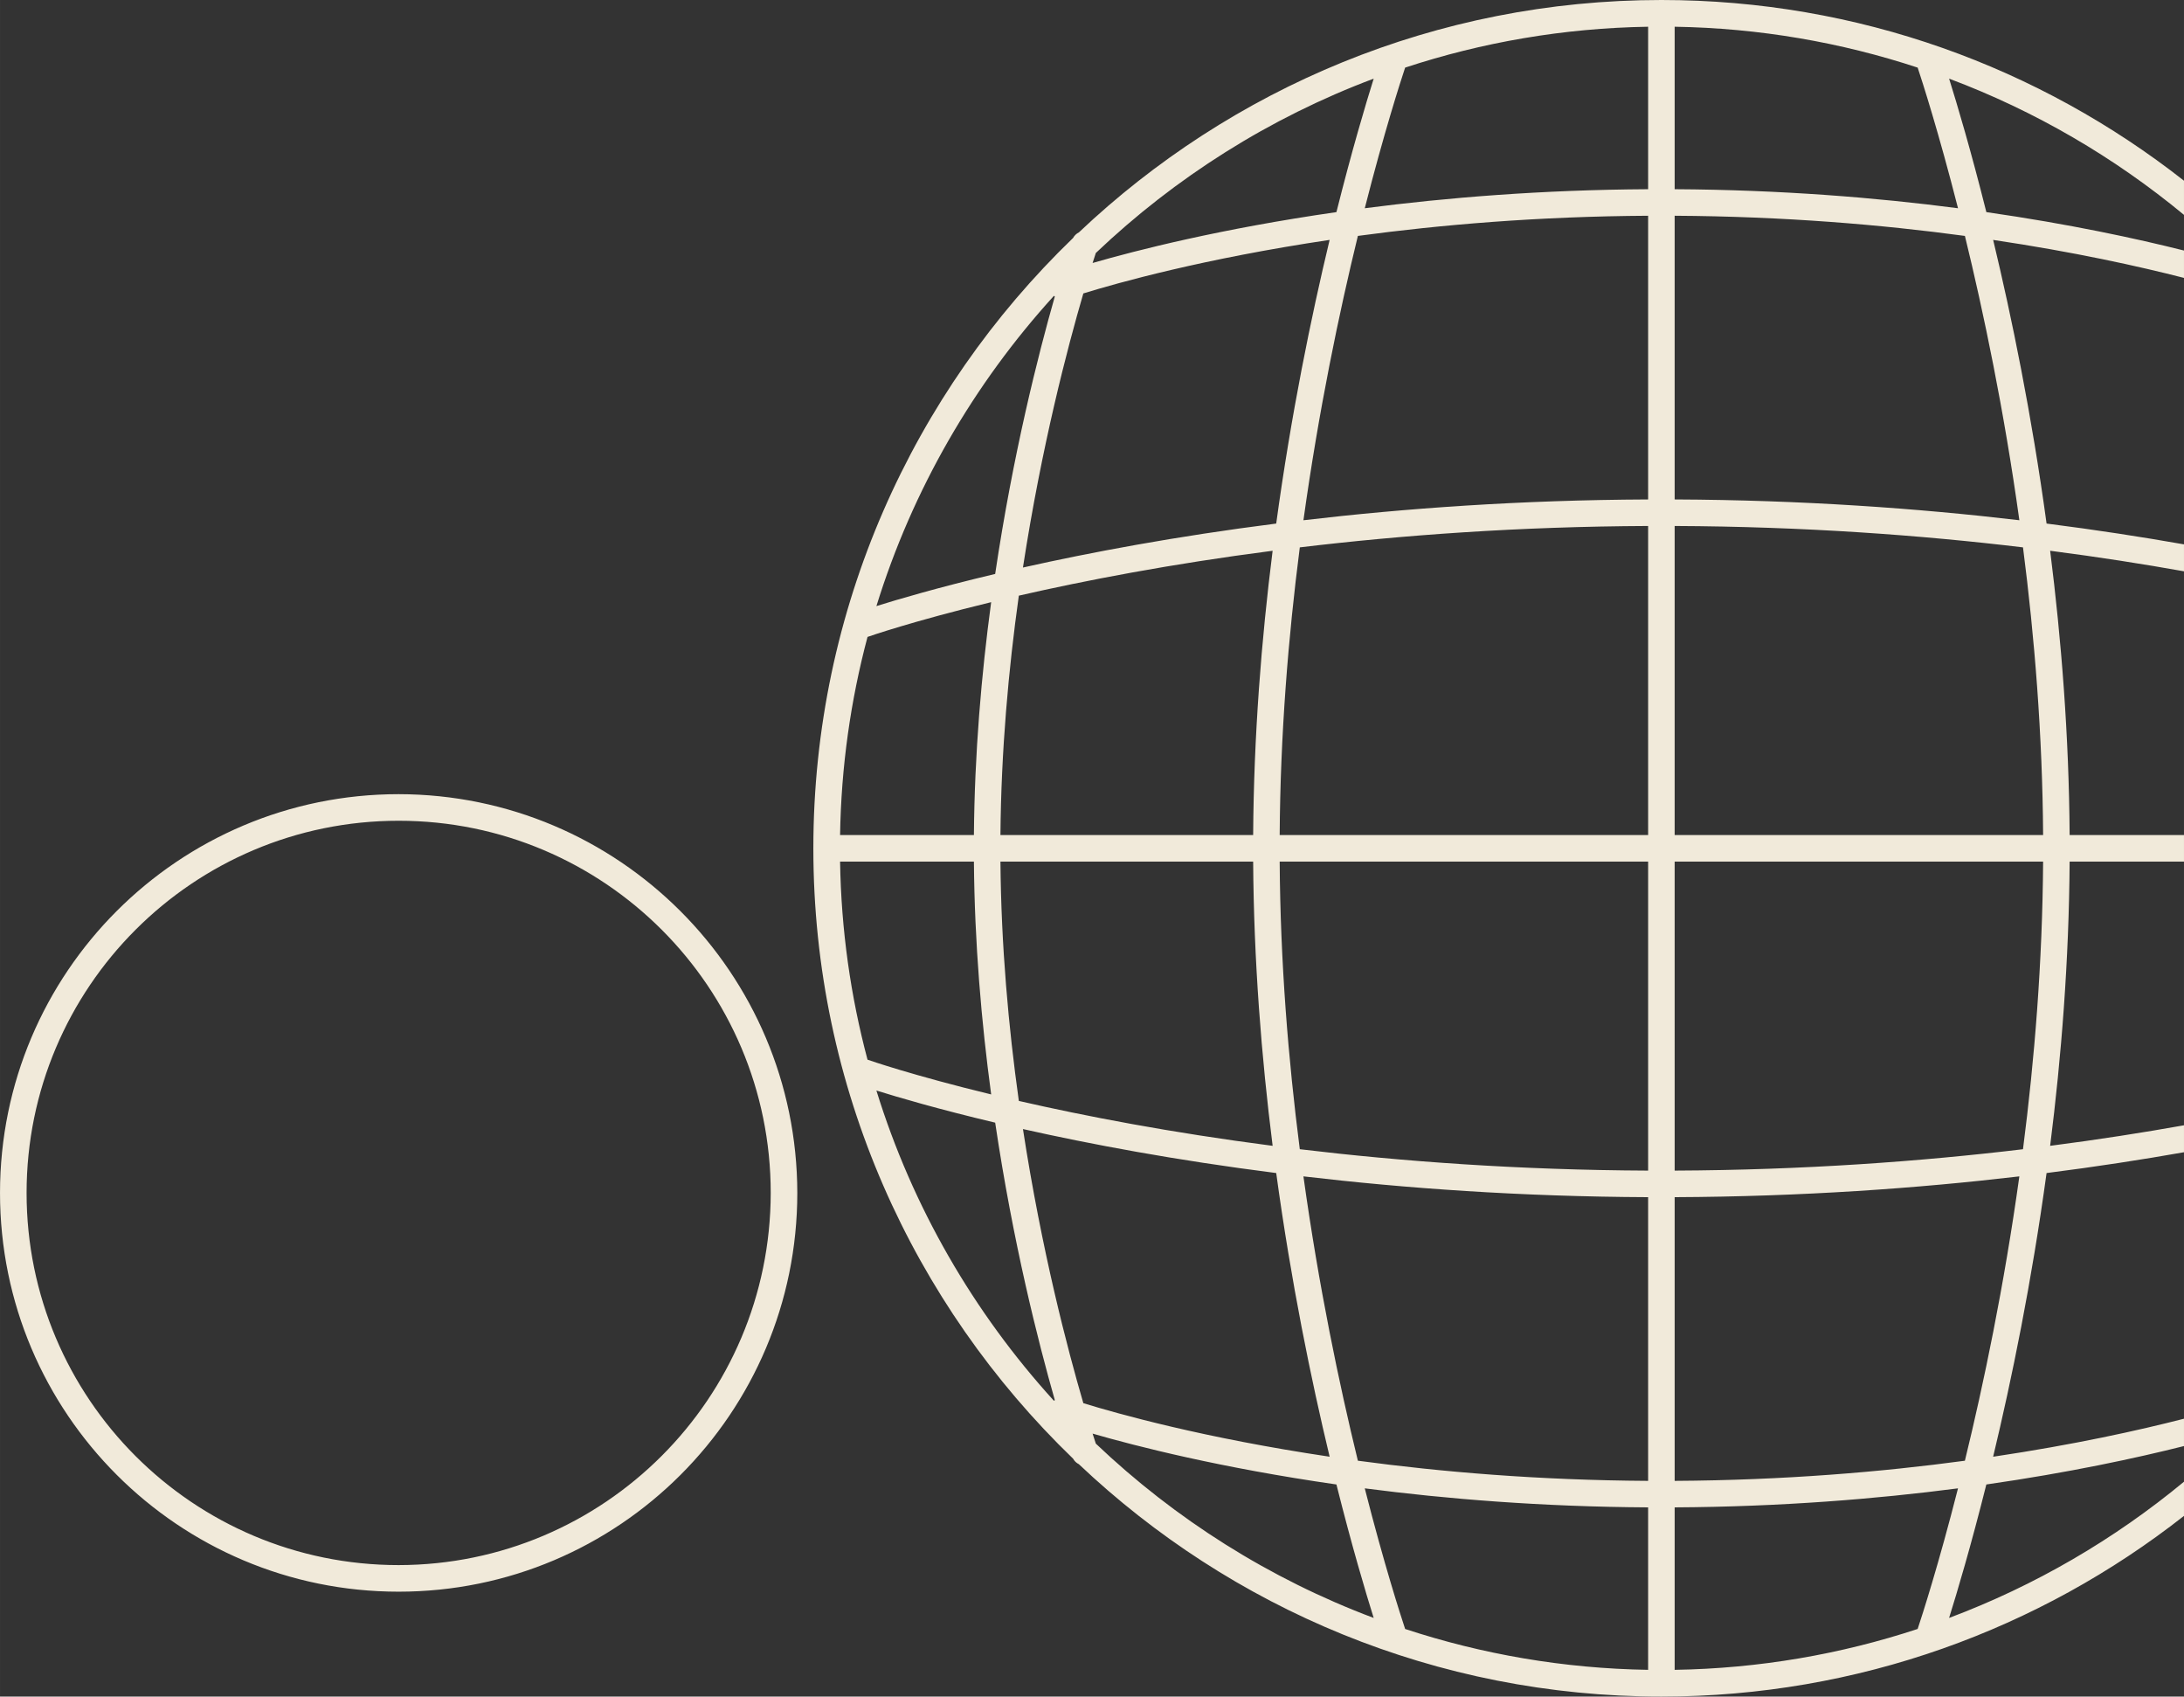 <?xml version="1.0" encoding="UTF-8"?>
<!DOCTYPE svg PUBLIC "-//W3C//DTD SVG 1.1//EN" "http://www.w3.org/Graphics/SVG/1.1/DTD/svg11.dtd">
<!-- Creator: CorelDRAW X7 -->
<svg xmlns="http://www.w3.org/2000/svg" xml:space="preserve" width="21.549in" height="16.735in" version="1.1" style="shape-rendering:geometricPrecision; text-rendering:geometricPrecision; image-rendering:optimizeQuality; fill-rule:evenodd; clip-rule:evenodd"
viewBox="0 0 215488 167350"
 xmlns:xlink="http://www.w3.org/1999/xlink">
 <rect x="0" y="0" width="215488" height="167350" fill="#333333" stroke="none"/>
 <defs>
  <style type="text/css">
   <![CDATA[
    .fil0 {fill:#F1EADA}
   ]]>
  </style>
 </defs>
 <g id="Layer_x0020_1">
  <path class="fil0" d="M39333 78337c-21723,0 -39333,17611 -39333,39334 0,21723 17610,39333 39333,39333 21723,0 39334,-17610 39334,-39333 -25,-21713 -17621,-39309 -39334,-39334zm123283 -75700c-8357,133 -16409,1541 -23975,4031 -457,1376 -2068,6358 -3983,13873 8053,-1049 17473,-1818 27958,-1877l0 -16027zm0 146051c-10485,-60 -19905,-828 -27959,-1877 1915,7514 3526,12495 3984,13872 7566,2490 15618,3898 23975,4031l0 -16026zm-30754 -2259c-11389,-1635 -19730,-3767 -24059,-5018 133,421 241,753 319,988 7823,7438 17125,13335 27416,17195 -802,-2557 -2159,-7113 -3676,-13165zm-27872 -8254c27,-25 56,-49 85,-72 -1642,-5750 -4123,-15528 -5884,-27364 -5622,-1333 -9610,-2509 -11720,-3171 3555,11500 9607,21914 17519,30607zm2900 234c3348,1033 11894,3438 24301,5281 -1830,-7623 -3802,-17220 -5271,-27981 -9965,-1265 -18399,-2859 -24988,-4338 1842,11983 4401,21718 5958,27038zm27087 5675c8167,1104 17825,1927 28639,1989l0 -27984c-12578,-54 -24013,-876 -34011,-2052 1511,10868 3531,20505 5372,28047zm31257 1989c10816,-62 20472,-885 28636,-1987 1841,-7543 3861,-17181 5373,-28048 -9998,1175 -21432,1997 -34009,2051l0 27984zm31423 -2381c8005,-1189 14401,-2611 18831,-3749l0 2696c-4681,1178 -11302,2613 -19502,3790 -1517,6053 -2874,10608 -3676,13165 8491,-3185 16309,-7757 23178,-13437l0 3370c-14219,11160 -32127,17823 -51563,17823 -22238,0 -42477,-8722 -57479,-22923 -236,-116 -437,-304 -570,-546 -15789,-15228 -25626,-36586 -25626,-60201 0,-23616 9837,-44977 25625,-60206 133,-243 335,-431 572,-549 15001,-14202 35239,-22925 57477,-22925 19437,0 37344,6664 51564,17826l0 3369c-6869,-5680 -14687,-10253 -23177,-13438 802,2557 2159,7112 3676,13166 8200,1177 14821,2612 19501,3790l0 2699c-4431,-1137 -10827,-2558 -18829,-3747 1830,7623 3801,17219 5270,27979 4902,623 9434,1325 13559,2053l0 2657c-4014,-717 -8428,-1409 -13206,-2027 1108,8782 1860,18269 1922,28044l11284 0 0 2619 -11284 0c-63,9771 -814,19256 -1923,28035 4778,-617 9193,-1310 13207,-2026l0 2658c-4125,728 -8657,1430 -13560,2053 -1470,10761 -3441,20358 -5271,27982zm-3466 3119c-8054,1049 -17473,1818 -27957,1877l0 16026c8358,-134 16410,-1542 23976,-4033 458,-1378 2067,-6358 3981,-13870zm-107596 -42284l16 5c114,41 4430,1543 12184,3422 -963,-7130 -1636,-14917 -1703,-22964l-13205 0c107,6742 1042,13287 2708,19537zm14930 4069c6501,1489 14961,3125 25042,4429 -1109,-8779 -1861,-18264 -1923,-28035l-24935 0c70,8299 795,16317 1816,23606zm27721 4763c10058,1205 21619,2055 34370,2109l0 -30478 -36355 0c64,9905 844,19509 1985,28369zm36988 2109c12750,-55 24311,-904 34368,-2108 1142,-8863 1922,-18466 1986,-28370l-36355 0 1 30478zm-31257 -92198c-1841,7543 -3860,17180 -5372,28047 9999,-1176 21433,-1997 34011,-2051l0 -27985c-10813,62 -20471,886 -28639,1989zm-29903 5981c-29,-23 -57,-47 -85,-72 -7911,8693 -13961,19106 -17517,30606 2111,-662 6097,-1838 11718,-3171 1761,-11836 4242,-21613 5884,-27363zm3728 -3310c4329,-1251 12670,-3383 24059,-5018 1518,-6053 2875,-10609 3677,-13166 -10291,3861 -19594,9759 -27417,17198 -78,235 -186,567 -319,986zm57431 -7277c10484,59 19905,827 27958,1877 -1914,-7514 -3524,-12495 -3981,-13872 -7566,-2491 -15619,-3899 -23977,-4032l0 16027zm28639 4607c-8168,-1104 -17826,-1927 -28639,-1990l0 27985c12578,54 24013,875 34011,2050 -1511,-10866 -3531,-20503 -5372,-28045zm-62683 393c-12407,1843 -20953,4247 -24300,5280 -1557,5320 -4116,15055 -5959,27038 6591,-1478 15024,-3072 24989,-4337 1469,-10761 3440,-20358 5270,-27981zm-2942 30329c-1142,8864 -1922,18471 -1986,28378l36355 0 0 -30488c-12751,55 -24311,905 -34369,2110zm71356 0c-10058,-1206 -21619,-2055 -34370,-2110l0 30488 36355 0c-63,-9907 -843,-19514 -1985,-28378zm-74037 334c-10081,1304 -18541,2941 -25042,4429 -1021,7292 -1746,15313 -1815,23615l24935 0c62,-9775 813,-19262 1922,-28044zm-27772 5072c-7754,1878 -12069,3381 -12183,3421l-15 4c-1666,6253 -2602,12801 -2709,19547l13205 0c66,-8050 739,-15840 1702,-22972zm-58461 94983c-20274,0 -36711,-16436 -36711,-36711 0,-20275 16437,-36711 36711,-36711 20275,0 36711,16436 36711,36711 -23,20265 -16445,36688 -36711,36711z"/>
 </g>
</svg>
